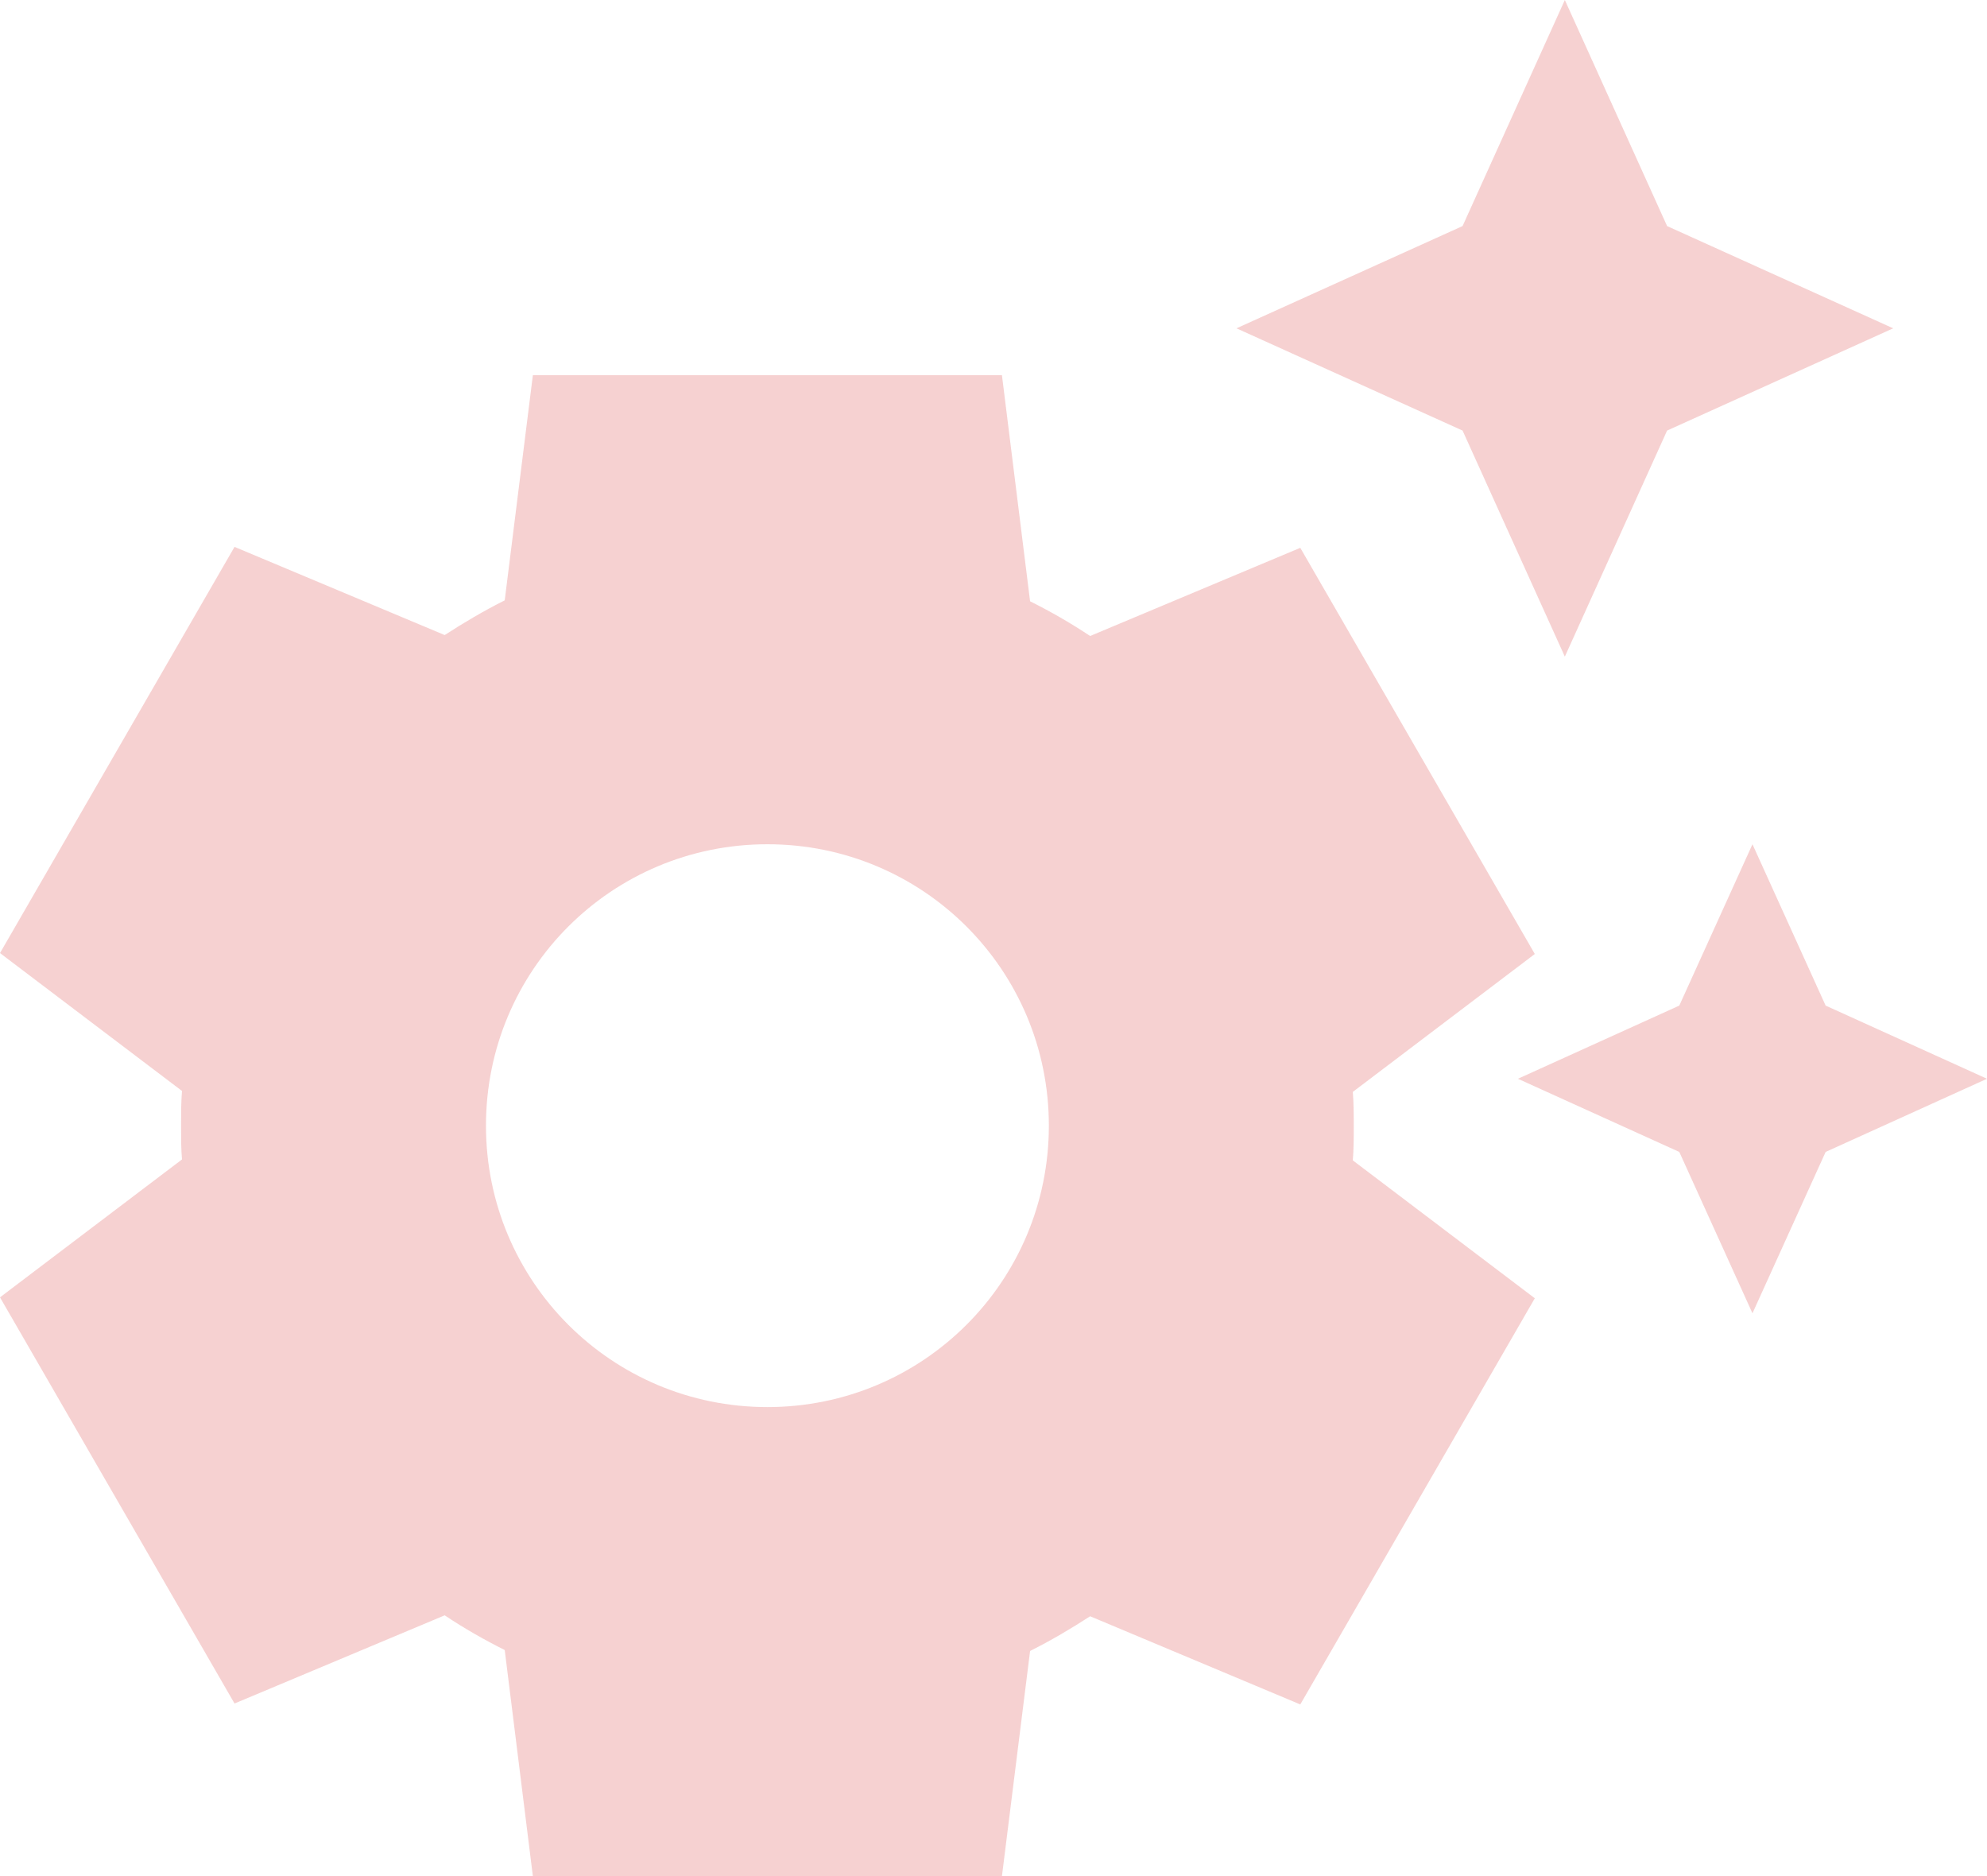 <svg width="143" height="135" viewBox="0 0 143 135" fill="none" xmlns="http://www.w3.org/2000/svg">
<path opacity="0.2" d="M105.258 30.983L88.987 23.625L105.258 16.267L112.618 0L119.977 16.267L136.248 23.625L119.977 30.983L112.618 47.25L105.258 30.983ZM131.387 72.36L126.121 60.75L120.855 72.36L109.242 77.625L120.855 82.89L126.121 94.5L131.387 82.89L143 77.625L131.387 72.36ZM97.359 83.498L110.457 93.42L93.578 122.647L78.454 116.302C77.104 117.18 75.618 118.058 74.133 118.8L72.108 135H38.349L36.324 118.732C34.839 117.99 33.421 117.18 32.003 116.235L16.879 122.58L0 93.353L13.098 83.43C13.031 82.688 13.031 81.81 13.031 81C13.031 80.19 13.031 79.312 13.098 78.502L0 68.58L16.879 39.352L32.003 45.697C33.353 44.82 34.839 43.943 36.324 43.2L38.349 27H72.108L74.133 43.267C75.618 44.01 77.036 44.82 78.454 45.765L93.578 39.42L110.457 68.647L97.359 78.57C97.426 79.38 97.426 80.19 97.426 81.067C97.426 81.945 97.426 82.688 97.359 83.498ZM75.484 81C75.484 69.795 66.436 60.75 55.228 60.75C44.021 60.75 34.974 69.795 34.974 81C34.974 92.205 44.021 101.25 55.228 101.25C66.436 101.25 75.484 92.205 75.484 81Z" fill="#D21C1C"/>
</svg>
